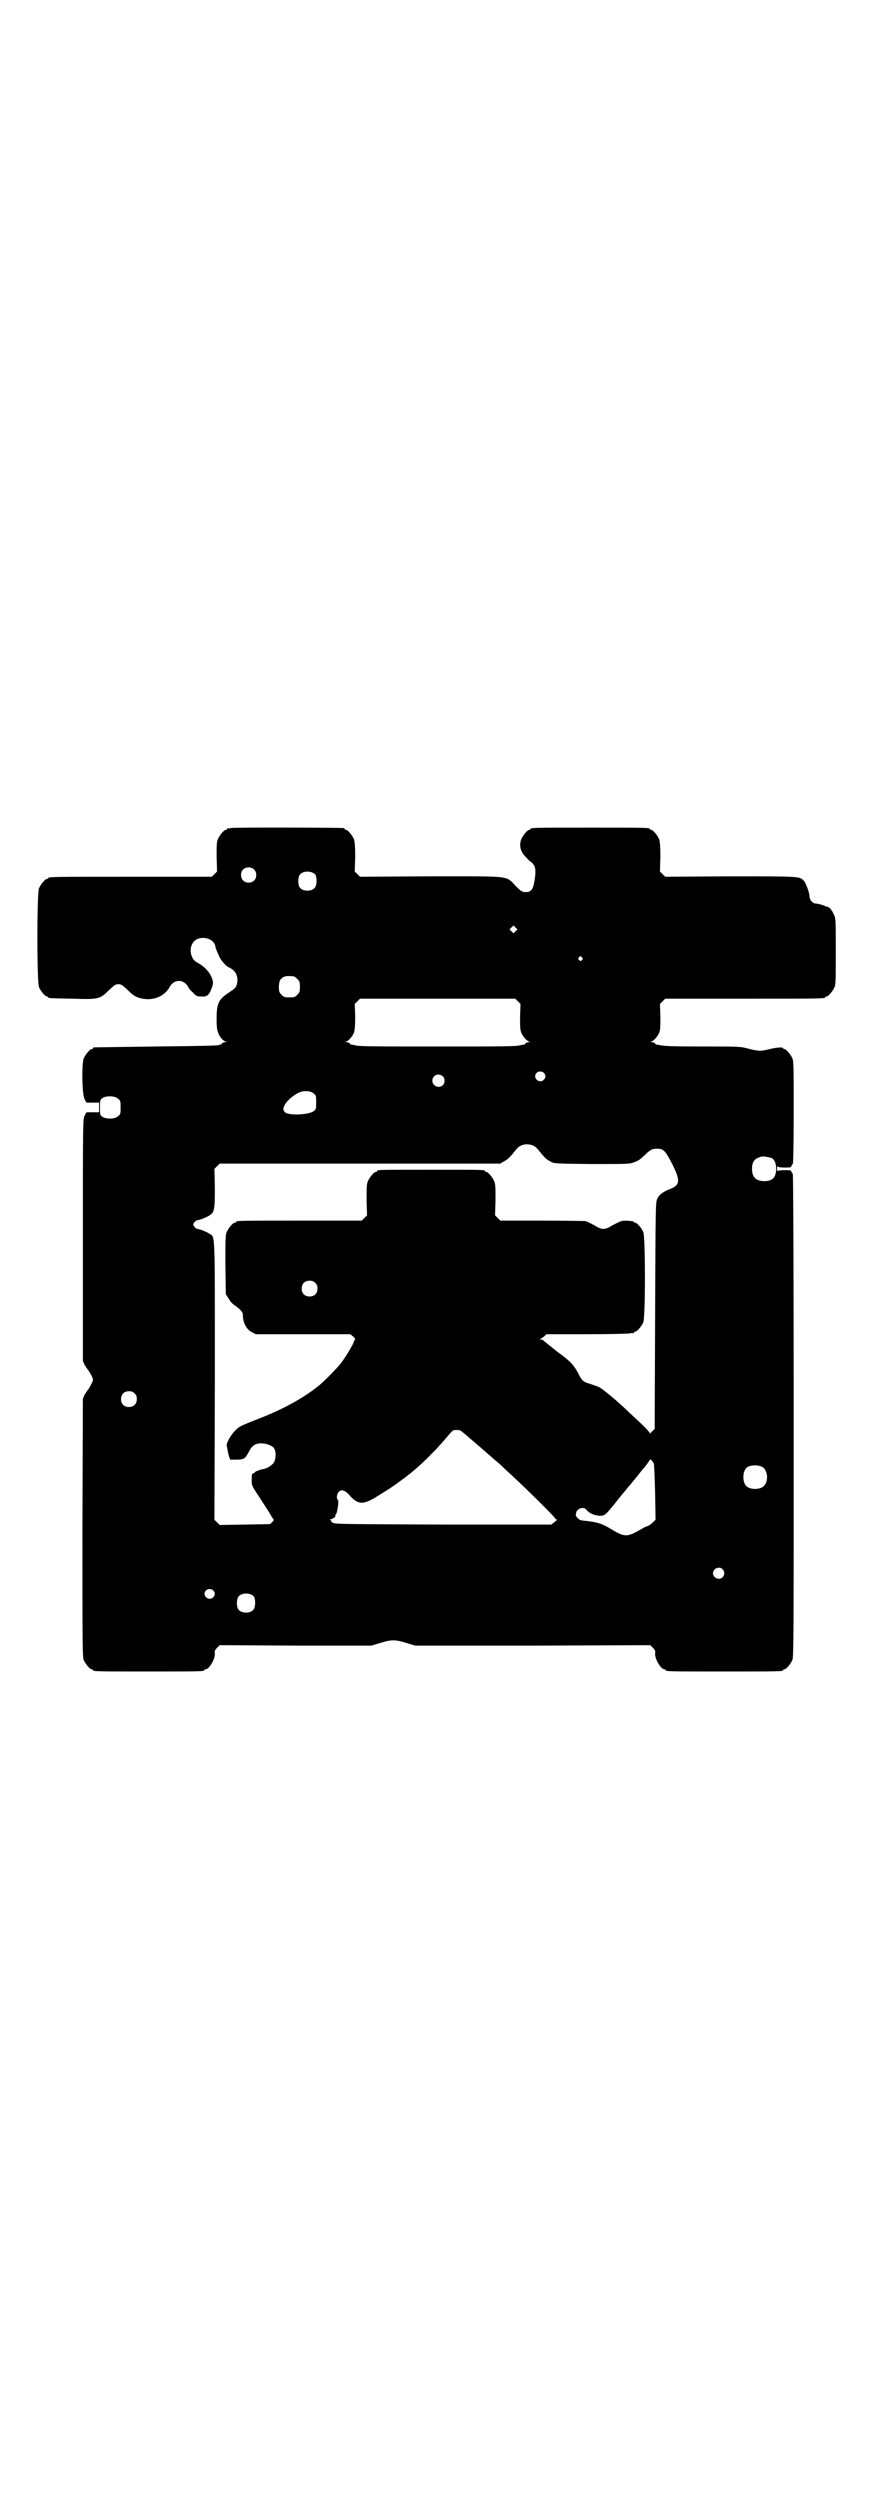 <?xml version="1.0" standalone="no"?>
<!DOCTYPE svg PUBLIC "-//W3C//DTD SVG 20010904//EN"
 "http://www.w3.org/TR/2001/REC-SVG-20010904/DTD/svg10.dtd">
<svg version="1.0" xmlns="http://www.w3.org/2000/svg"
 width="1000pt" height="2850pt" viewBox="0 0 1000 2850"
 preserveAspectRatio="xMidYMid meet">
<g transform="translate(0,2850) scale(0.5,-0.5)"
fill="#000000" stroke="none">
<path d="M526 3812 c-3 -1 -6 -1 -7 0 0 0 -1 0 -1 -2 0 -1 -1 -2 -3 -2 -4 0
-14 -12 -18 -21 -3 -7 -3 -15 -3 -41 l1 -33 -6 -6 -6 -6 -181 0 c-177 0 -192
0 -192 -3 0 -1 -1 -2 -3 -2 -4 0 -14 -12 -18 -21 -5 -11 -5 -215 0 -226 4 -9
14 -21 18 -21 2 0 3 -1 3 -2 0 -2 2 -2 54 -3 61 -2 64 -1 84 19 13 12 15 14
22 14 7 0 9 -2 22 -14 11 -11 16 -14 25 -17 29 -9 58 2 70 25 10 18 32 18 42
0 1 -3 6 -9 11 -13 7 -8 9 -9 19 -9 12 -1 17 2 23 17 5 13 5 16 0 28 -5 12
-18 25 -30 31 -9 5 -13 9 -16 20 -4 14 2 30 14 35 17 7 38 -1 41 -16 1 -6 2
-8 9 -24 4 -9 18 -25 23 -25 1 0 5 -3 9 -6 7 -6 11 -17 9 -28 -2 -11 -4 -13
-19 -23 -24 -16 -28 -25 -28 -60 0 -20 1 -26 4 -33 4 -10 11 -17 17 -19 3 0 3
-1 -1 -1 -3 0 -7 -2 -8 -3 -1 -2 -2 -3 -2 -3 0 1 -2 1 -5 -1 -5 -1 -42 -2
-144 -3 -76 -1 -139 -2 -140 -2 -2 0 -3 -1 -3 -2 0 -1 -1 -2 -3 -2 -4 0 -14
-12 -18 -21 -5 -13 -4 -83 2 -93 2 -5 4 -8 5 -8 0 0 7 0 15 0 l13 0 0 -11 0
-11 -13 0 c-8 0 -15 0 -15 0 -1 0 -3 -3 -5 -8 -4 -7 -4 -19 -4 -283 l0 -276 4
-9 c3 -5 7 -11 9 -13 1 -2 5 -8 7 -12 4 -9 4 -9 0 -17 -2 -5 -6 -11 -7 -13 -2
-2 -6 -8 -9 -13 l-4 -9 -1 -294 c0 -265 0 -295 3 -302 4 -9 14 -21 18 -21 2 0
3 -1 3 -2 0 -3 13 -3 127 -3 114 0 127 0 127 3 0 1 1 2 3 2 8 0 22 24 21 36
-1 5 0 8 5 13 l6 6 173 -1 173 0 20 6 c26 8 34 8 60 0 l20 -6 268 0 268 1 6
-6 c5 -5 6 -8 5 -13 -1 -12 13 -36 21 -36 2 0 3 -1 3 -2 0 -3 13 -3 134 -3
121 0 134 0 134 3 0 1 1 2 3 2 4 0 14 12 18 21 3 7 3 58 3 558 0 309 -1 551
-2 551 -1 0 -2 2 -3 4 -1 4 -2 4 -16 4 -10 0 -15 -1 -16 -2 0 -2 -1 1 -1 5 0
4 1 7 1 6 1 -2 6 -3 16 -3 14 0 15 0 16 4 1 2 2 4 3 4 1 0 2 52 2 117 0 103 0
117 -3 124 -4 9 -14 21 -18 21 -2 0 -3 1 -3 2 0 3 -15 2 -31 -2 -20 -5 -25 -5
-48 1 -19 5 -20 5 -106 5 -68 0 -88 1 -96 3 -5 1 -9 2 -9 1 0 0 -1 1 -2 3 -1
1 -5 3 -8 3 -4 0 -4 1 -1 1 6 2 14 11 18 20 3 7 3 14 3 37 l-1 29 6 6 6 6 177
0 c174 0 188 0 188 3 0 1 1 2 3 2 4 0 14 12 18 21 3 6 3 18 3 82 0 70 0 75 -4
83 -5 12 -11 18 -16 19 -2 0 -4 0 -4 1 0 1 -17 6 -22 6 -7 0 -14 9 -14 17 0 7
-8 30 -13 35 -9 10 -9 10 -168 10 l-148 -1 -6 6 -6 6 1 33 c0 26 -1 34 -3 41
-4 9 -14 21 -18 21 -2 0 -3 1 -3 2 0 3 -13 3 -136 3 -123 0 -136 0 -136 -3 0
-1 -1 -2 -3 -2 -4 0 -14 -12 -18 -21 -6 -15 -2 -30 12 -43 5 -6 10 -10 11 -10
1 0 3 -3 6 -7 4 -7 4 -19 0 -40 -3 -16 -8 -21 -19 -21 -8 0 -10 1 -24 15 -22
23 -8 21 -195 21 l-159 -1 -6 6 -6 6 1 33 c0 26 -1 34 -3 41 -4 9 -14 21 -18
21 -2 0 -3 1 -3 2 0 1 -1 2 -2 2 -7 1 -254 2 -258 0z m53 -94 c7 -6 7 -19 1
-25 -6 -7 -19 -7 -25 -1 -7 6 -7 19 -1 25 6 7 19 7 25 1z m140 -12 c4 -6 4
-24 -1 -30 -7 -9 -27 -9 -34 0 -5 6 -5 24 0 30 7 9 27 9 35 0z m457 -129 l-5
-5 -4 4 -5 5 4 4 5 5 4 -4 5 -5 -4 -4z m151 -60 c3 -3 3 -3 0 -6 -3 -3 -3 -3
-6 0 -3 2 -3 3 -1 6 4 4 4 4 7 0z m-657 -43 c1 0 5 -3 8 -6 5 -5 6 -7 6 -18 0
-11 -1 -13 -6 -18 -6 -6 -7 -6 -18 -6 -11 0 -12 0 -18 6 -5 5 -6 7 -6 17 0 14
3 20 12 24 5 2 8 2 22 1z m511 -57 l6 -6 -1 -29 c0 -23 0 -30 3 -37 4 -9 12
-18 18 -20 3 0 3 -1 -1 -1 -3 0 -7 -2 -8 -3 -1 -2 -2 -3 -2 -3 0 1 -4 0 -9 -1
-8 -3 -41 -3 -189 -3 -148 0 -181 0 -189 3 -5 1 -9 2 -9 1 0 0 -1 1 -2 3 -1 1
-5 3 -8 3 -4 0 -4 1 -1 1 6 2 14 11 18 20 2 7 3 14 3 37 l-1 29 6 6 6 6 177 0
177 0 6 -6z m59 -163 c5 -5 5 -11 0 -16 -10 -10 -27 5 -16 16 4 4 12 4 16 0z
m-230 -8 c5 -5 5 -15 0 -20 -9 -9 -24 -2 -24 10 0 8 6 14 14 14 3 0 8 -2 10
-4z m-295 -39 c6 -4 6 -6 6 -20 0 -14 0 -16 -5 -20 -11 -9 -58 -11 -66 -3 -5
5 -5 8 0 18 4 7 15 18 28 25 11 7 30 7 37 0z m-446 -12 c6 -4 6 -6 6 -20 0
-14 0 -16 -6 -20 -7 -7 -28 -7 -36 -1 -5 4 -5 5 -5 21 0 16 0 17 5 21 8 6 29
6 36 -1z m947 -107 c3 -1 8 -5 11 -9 12 -15 19 -23 28 -27 8 -5 8 -5 94 -6 83
0 87 0 97 4 11 4 13 6 24 16 12 12 17 15 28 15 15 0 19 -4 35 -35 19 -38 18
-48 -5 -57 -14 -5 -25 -13 -29 -22 -4 -8 -4 -17 -5 -267 l-1 -258 -4 -4 c-2
-2 -5 -4 -6 -6 0 -2 -1 -2 -1 0 0 2 -11 14 -24 26 -14 13 -28 26 -32 30 -19
18 -52 46 -61 50 -5 2 -14 5 -20 7 -15 4 -18 7 -27 25 -9 17 -18 27 -43 45 -4
3 -8 6 -9 7 -1 1 -5 4 -10 8 -5 4 -10 8 -11 9 -2 1 -4 3 -6 5 -1 1 -4 2 -6 2
-3 0 -3 1 -1 1 2 1 6 4 9 6 l5 5 93 0 c51 0 95 1 98 2 4 1 7 1 8 0 0 0 1 0 1
2 0 1 1 2 3 2 4 0 14 12 18 21 5 11 5 195 0 206 -4 9 -14 21 -18 21 -2 0 -3 1
-3 2 0 2 -21 4 -29 2 -5 -2 -16 -7 -26 -13 -5 -3 -11 -5 -15 -5 -4 0 -10 2
-15 5 -10 6 -20 11 -26 13 -2 0 -47 1 -99 1 l-95 0 -6 6 -6 6 1 35 c0 28 0 36
-3 43 -4 9 -14 21 -18 21 -2 0 -3 1 -3 2 0 3 -3 3 -123 3 -120 0 -123 0 -123
-3 0 -1 -1 -2 -3 -2 -4 0 -14 -12 -18 -21 -3 -7 -3 -15 -3 -43 l1 -35 -6 -6
-6 -6 -138 0 c-136 0 -149 0 -149 -3 0 -1 -1 -2 -3 -2 -4 0 -14 -12 -18 -21
-3 -7 -3 -17 -3 -75 l1 -67 6 -9 c3 -6 9 -13 14 -16 13 -9 19 -16 19 -22 -1
-15 8 -34 20 -39 l9 -5 108 0 108 0 7 -6 c3 -3 5 -6 4 -6 -1 0 -2 -2 -3 -5 -1
-6 -22 -40 -31 -51 -9 -11 -38 -41 -50 -50 -33 -27 -82 -54 -137 -75 -43 -17
-43 -17 -54 -28 -10 -11 -19 -27 -18 -34 1 -2 1 -6 2 -9 0 -3 2 -9 3 -14 l3
-8 14 0 c17 0 20 2 28 17 8 16 16 21 32 20 12 -1 24 -6 27 -13 4 -7 3 -22 -1
-30 -4 -6 -14 -13 -22 -15 -8 -1 -21 -6 -21 -7 0 -1 -2 -2 -4 -3 -4 -1 -4 -3
-4 -18 0 -10 1 -12 21 -42 11 -17 22 -34 24 -38 2 -3 4 -7 5 -7 1 -1 0 -3 -3
-6 l-5 -5 -57 -1 -58 -1 -6 6 -6 6 1 316 c0 349 1 327 -12 336 -8 5 -23 11
-28 11 -2 0 -5 3 -7 5 -3 5 -3 5 0 10 2 2 5 5 7 5 5 0 20 6 28 11 11 7 12 14
12 63 l-1 43 6 6 6 6 320 0 320 0 8 5 c9 4 16 12 28 27 9 12 25 15 39 9z m543
-28 c7 -3 11 -12 11 -25 0 -19 -8 -28 -27 -28 -19 0 -28 9 -28 28 0 17 6 24
22 28 5 1 14 -1 22 -3z m-1040 -285 c4 -4 5 -7 5 -13 0 -11 -7 -18 -18 -18
-11 0 -18 7 -18 18 0 11 7 18 18 18 6 0 9 -1 13 -5z m-412 -252 c4 -4 5 -7 5
-13 0 -11 -7 -18 -18 -18 -11 0 -18 7 -18 18 0 11 7 18 18 18 6 0 9 -1 13 -5z
m744 -85 c4 -3 53 -45 79 -68 3 -2 12 -10 20 -18 40 -36 116 -111 116 -114 0
-1 1 -2 3 -2 2 0 1 -2 -4 -6 l-8 -6 -246 0 c-228 1 -246 1 -252 4 -3 2 -5 4
-4 4 1 0 1 1 -1 2 -3 2 -2 2 1 2 3 0 13 8 10 8 -1 0 -1 1 0 2 4 2 9 33 5 35
-3 2 -2 12 2 17 6 7 14 5 25 -7 18 -21 30 -22 56 -7 23 14 41 25 58 38 8 6 17
12 20 15 11 8 38 32 52 47 8 8 16 16 18 19 2 2 10 11 17 19 7 9 14 16 16 17 6
1 12 1 17 -1z m440 -75 c1 -2 2 -32 3 -66 l1 -62 -6 -6 c-4 -4 -9 -7 -11 -8
-3 -1 -9 -3 -13 -6 -37 -21 -39 -21 -77 2 -16 9 -25 12 -48 15 -14 1 -18 2
-22 6 -3 3 -5 6 -5 8 0 1 1 3 1 5 1 8 14 14 21 9 1 -1 4 -4 7 -7 8 -6 18 -9
28 -9 10 1 11 2 33 29 17 22 19 23 30 37 5 5 9 11 11 13 15 18 19 24 20 25 5
5 18 22 18 24 0 3 7 -4 9 -9z m248 -8 c12 -7 14 -33 3 -43 -8 -9 -32 -9 -40 0
-9 8 -9 32 0 41 7 7 27 8 37 2z m-91 -233 c5 -6 5 -12 0 -18 -7 -8 -22 -2 -22
9 0 11 15 17 22 9z m-1162 -48 c5 -5 5 -11 0 -16 -10 -10 -27 5 -16 16 4 4 12
4 16 0z m93 -14 c4 -6 4 -24 -1 -30 -7 -9 -27 -9 -34 0 -5 6 -5 24 0 30 7 9
27 9 35 0z"/>
</g>
</svg>
